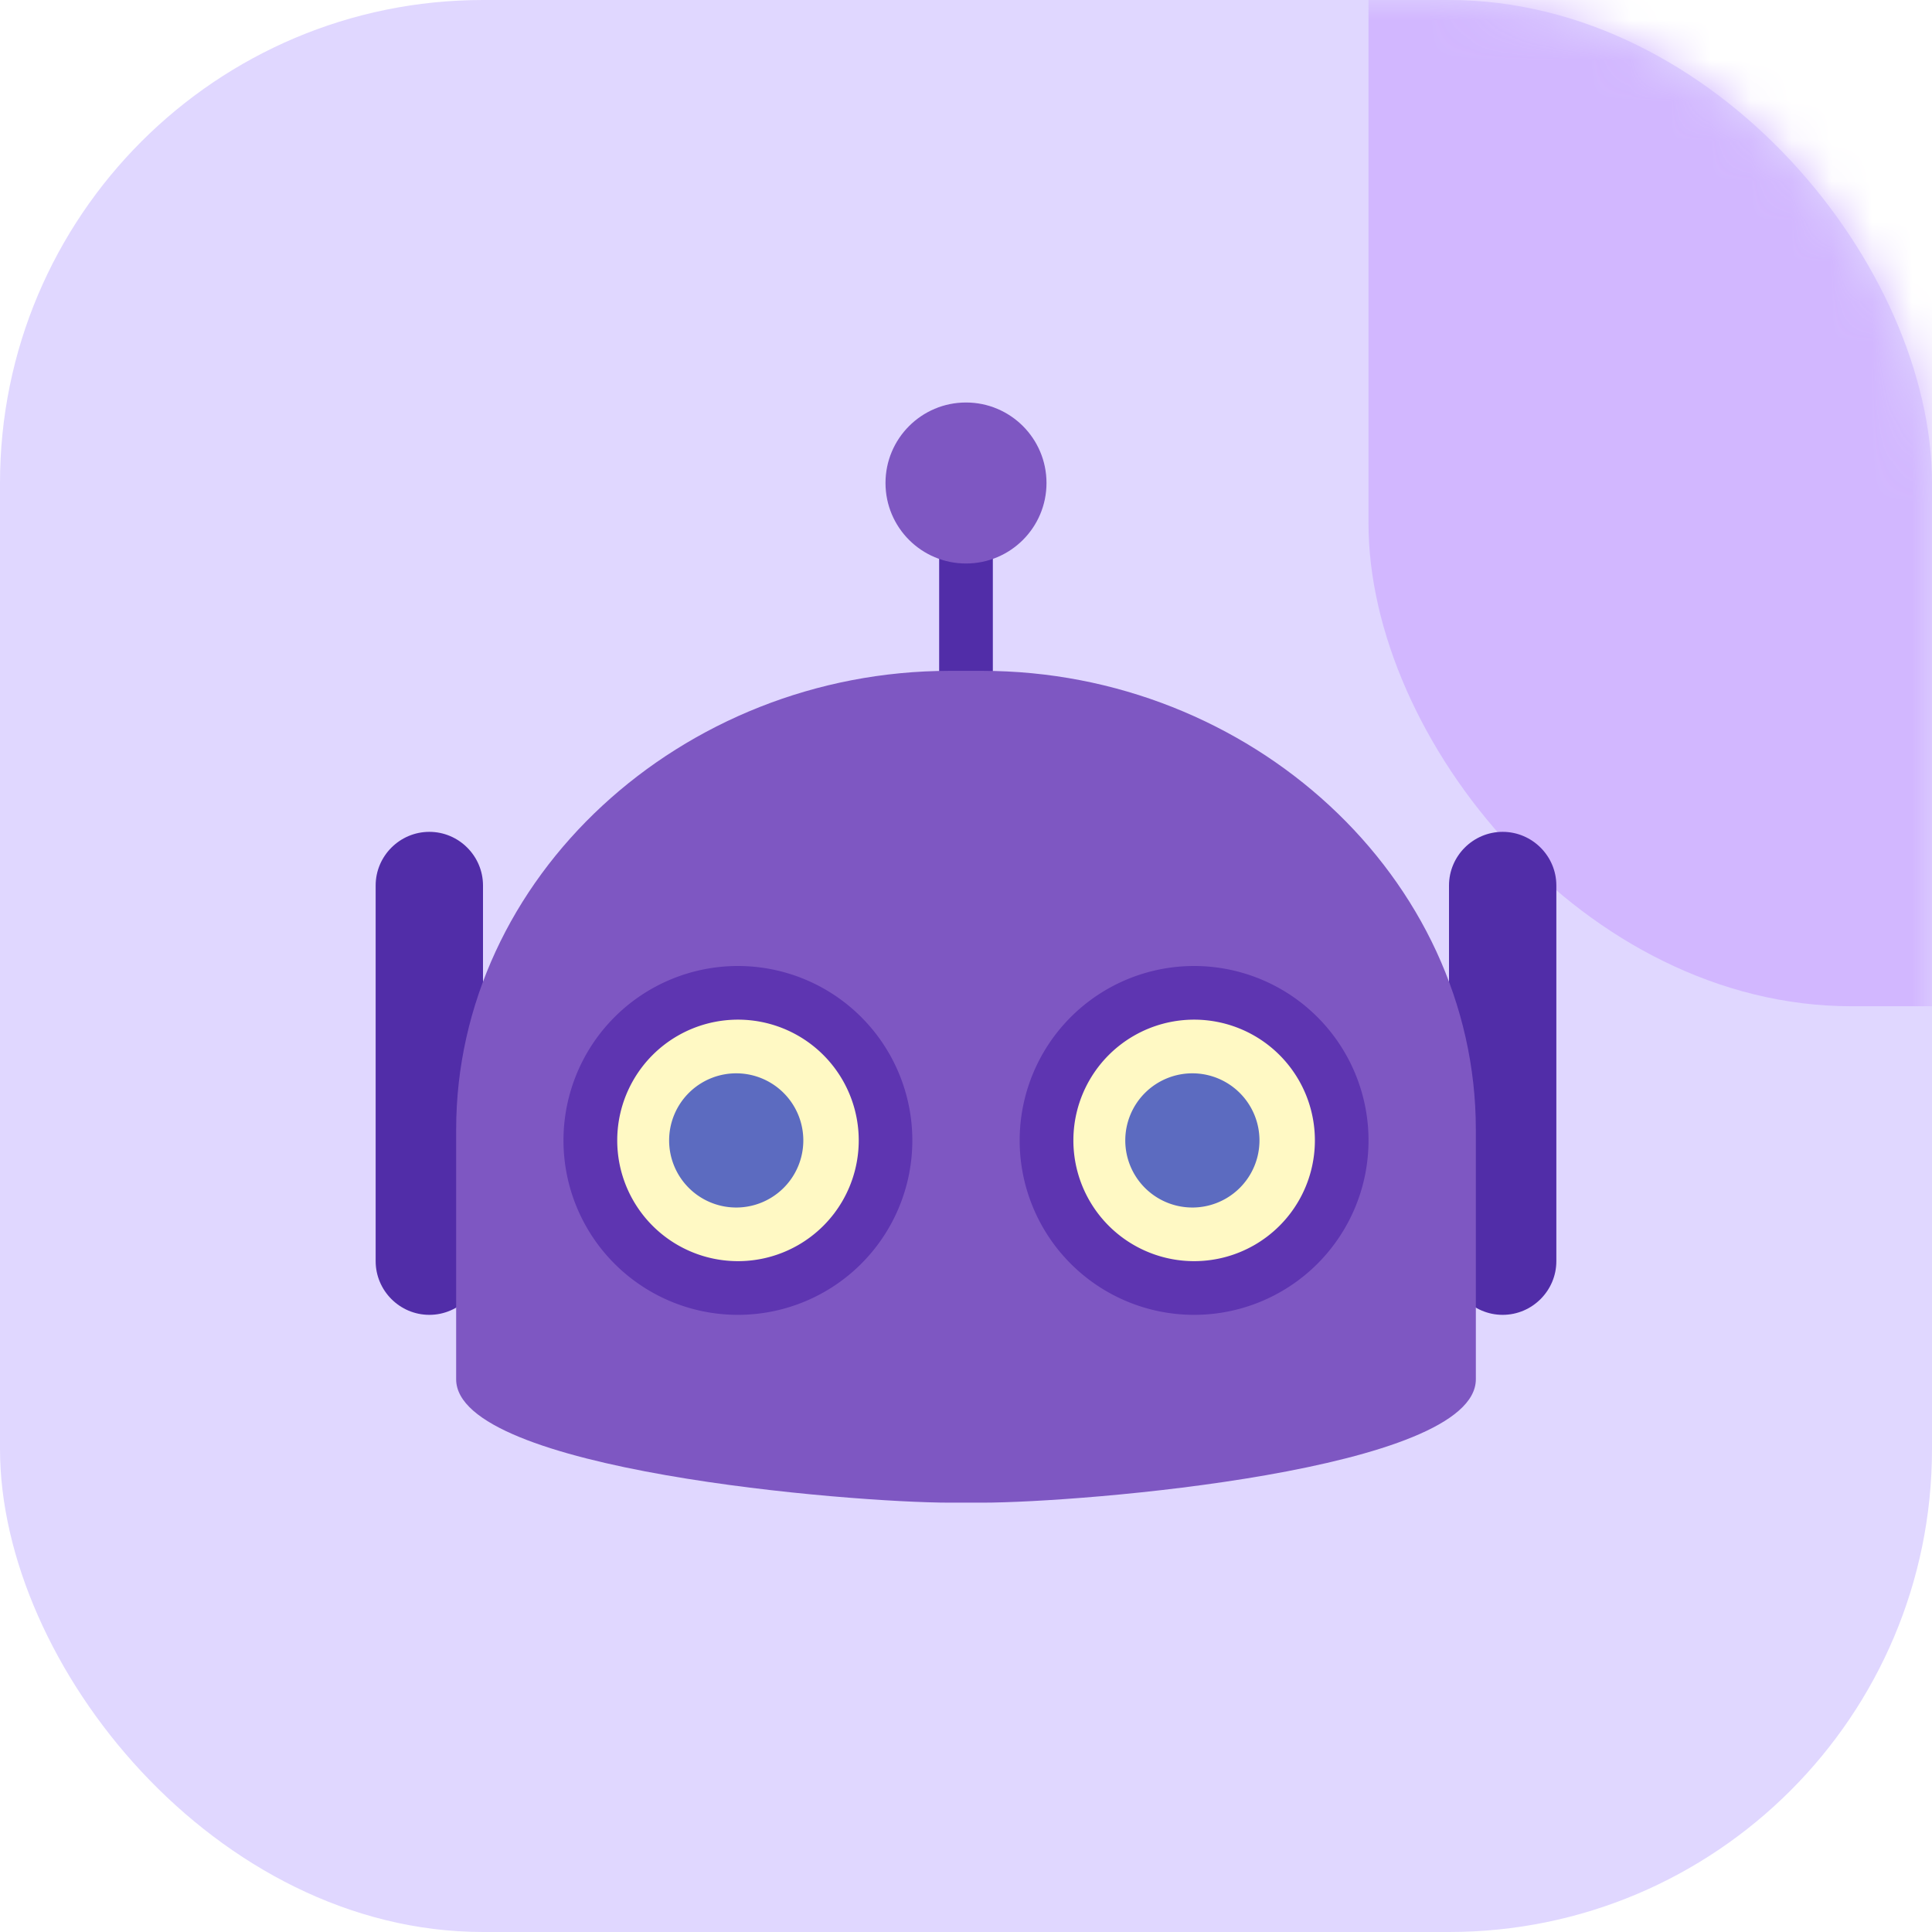<svg width="48" height="48" viewBox="0 0 48 48" fill="none" xmlns="http://www.w3.org/2000/svg">
    <rect width="48" height="48" rx="12" fill="#E0D7FF"/>
    <mask id="33lo5yg1xa" style="mask-type:alpha" maskUnits="userSpaceOnUse" x="0" y="0" width="48" height="48">
        <rect width="48" height="48" rx="12" fill="#E0D7FF"/>
    </mask>
    <g filter="url(#6drx5j58cb)" mask="url(#33lo5yg1xa)">
        <rect x="34" y="-23" width="48" height="48" rx="12" fill="#D2B7FF"/>
    </g>
    <path d="M23.333 13h1.334v5h-1.334v-5zM36 22c0-.733.6-1.333 1.333-1.333.734 0 1.334.6 1.334 1.333v9.333c0 .734-.6 1.334-1.334 1.334-.733 0-1.333-.6-1.333-1.334V22zM9.333 22c0-.733.6-1.333 1.334-1.333.733 0 1.333.6 1.333 1.333v9.333c0 .734-.6 1.334-1.333 1.334-.734 0-1.334-.6-1.334-1.334V22z" fill="#512DA8"/>
    <path d="M36.667 28.067v6.2c0 2.266-9.8 3.066-12.267 3.066h-.8c-2.467 0-12.267-.8-12.267-3.066v-6.2c0-6.267 5.6-11.4 12.267-11.4h.8c6.667 0 12.267 5.133 12.267 11.4z" fill="#7E57C2"/>
    <path d="M29.667 24a4.333 4.333 0 1 0 0 8.667 4.333 4.333 0 0 0 0-8.667zm-11.334 0a4.333 4.333 0 1 0 0 8.667 4.333 4.333 0 0 0 0-8.667z" fill="#5E35B1"/>
    <path d="M18.335 25.333a3 3 0 1 0 0 6 3 3 0 0 0 0-6zm11.333 0a3 3 0 1 0 0 6 3 3 0 0 0 0-6z" fill="#FFF9C4"/>
    <path d="M18.332 26.667a1.667 1.667 0 1 0 0 3.333 1.667 1.667 0 0 0 0-3.333zm11.333 0a1.667 1.667 0 1 0 0 3.333 1.667 1.667 0 0 0 0-3.333z" fill="#5C6BC0"/>
    <circle cx="24" cy="12" r="2" fill="#7E57C2"/>
    <defs>
        <filter id="6drx5j58cb" x="14" y="-43" width="88" height="88" filterUnits="userSpaceOnUse" color-interpolation-filters="sRGB">
            <feFlood flood-opacity="0" result="BackgroundImageFix"/>
            <feBlend in="SourceGraphic" in2="BackgroundImageFix" result="shape"/>
            <feGaussianBlur stdDeviation="10" result="effect1_foregroundBlur_4087_94707"/>
        </filter>
    </defs>
</svg>
